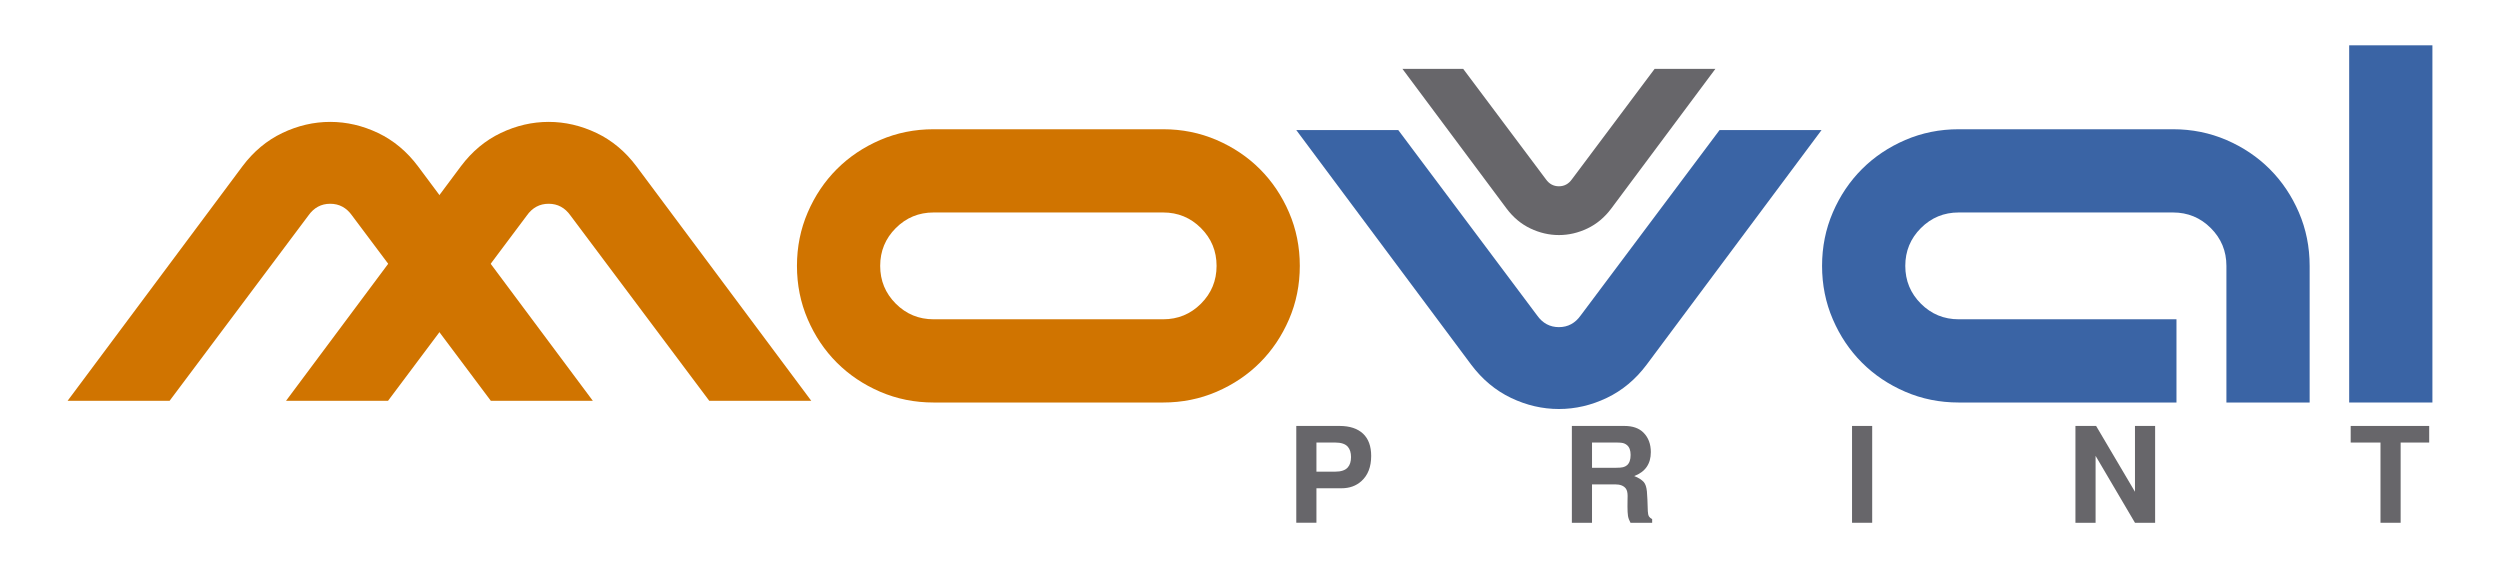 <?xml version="1.0" encoding="utf-8"?>
<!-- Generator: Adobe Illustrator 23.0.1, SVG Export Plug-In . SVG Version: 6.00 Build 0)  -->
<svg version="1.1" id="Capa_1" xmlns="http://www.w3.org/2000/svg" xmlns:xlink="http://www.w3.org/1999/xlink" x="0px" y="0px"
	 viewBox="0 0 771.729 175.362" enable-background="new 0 0 771.729 175.362" xml:space="preserve">
<g>
	<path fill="#D07400" d="M88.293,123.73l53.976-72.397c3.427-4.569,7.53-7.996,12.316-10.279c4.782-2.283,9.709-3.427,14.778-3.427
		c5.067,0,9.994,1.145,14.78,3.427c4.783,2.283,8.889,5.71,12.316,10.279l53.976,72.397h-31.486l-42.838-57.189
		c-1.714-2.429-3.963-3.64-6.748-3.64c-2.784,0-5.033,1.212-6.747,3.64l-42.838,57.189H88.293z"/>
	<path fill="#3A64A5" d="M431.636,40.155l42.838,57.189c1.714,2.429,3.963,3.64,6.747,3.64c2.785,0,5.034-1.212,6.748-3.64
		l42.838-57.189h31.486l-53.976,72.397c-3.427,4.569-7.533,7.996-12.316,10.279c-4.785,2.283-9.712,3.427-14.78,3.427
		c-5.07,0-9.997-1.145-14.778-3.427c-4.786-2.283-8.889-5.71-12.316-10.279L400.15,40.155H431.636z"/>
	<path fill="#67666A" d="M451.677,21.259l25.524,34.075c1.021,1.447,2.361,2.169,4.02,2.169c1.659,0,2.999-0.722,4.021-2.169
		l25.524-34.075h18.76l-32.161,43.137c-2.042,2.722-4.489,4.764-7.338,6.124c-2.851,1.36-5.787,2.042-8.806,2.042
		c-3.021,0-5.956-0.682-8.805-2.042c-2.852-1.36-5.296-3.402-7.338-6.124l-32.161-43.137H451.677z"/>
	<path fill="#D07400" d="M288.191,124.251c-5.854,0-11.348-1.103-16.485-3.318c-5.139-2.213-9.601-5.21-13.382-8.992
		c-3.784-3.781-6.781-8.243-8.992-13.382c-2.215-5.138-3.319-10.632-3.319-16.485c0-5.852,1.104-11.348,3.319-16.485
		c2.211-5.139,5.208-9.599,8.992-13.382c3.781-3.781,8.243-6.778,13.382-8.992c5.138-2.211,10.632-3.319,16.485-3.319h70.868
		c5.852,0,11.348,1.107,16.487,3.319c5.138,2.214,9.598,5.212,13.382,8.992c3.779,3.783,6.777,8.243,8.992,13.382
		c2.211,5.138,3.318,10.634,3.318,16.485c0,5.854-1.106,11.348-3.318,16.485c-2.215,5.139-5.213,9.601-8.992,13.382
		c-3.784,3.782-8.244,6.78-13.382,8.992c-5.139,2.215-10.635,3.318-16.487,3.318H288.191z M288.191,65.589
		c-4.569,0-8.457,1.605-11.669,4.817c-3.212,3.212-4.817,7.102-4.817,11.669c0,4.569,1.605,8.457,4.817,11.669
		c3.212,3.212,7.1,4.817,11.669,4.817h70.868c4.567,0,8.458-1.605,11.669-4.817c3.212-3.212,4.818-7.1,4.818-11.669
		c0-4.567-1.606-8.457-4.818-11.669c-3.211-3.212-7.102-4.817-11.669-4.817H288.191z"/>
	<path fill="#3A64A5" d="M671.861,124.251h-67.229c-5.854,0-11.348-1.103-16.485-3.318c-5.139-2.213-9.601-5.21-13.382-8.992
		c-3.784-3.781-6.781-8.243-8.992-13.382c-2.215-5.138-3.319-10.632-3.319-16.485c0-5.852,1.104-11.348,3.319-16.485
		c2.211-5.139,5.208-9.599,8.992-13.382c3.781-3.781,8.243-6.778,13.382-8.992c5.138-2.211,10.631-3.319,16.485-3.319h66.158
		c5.851,0,11.348,1.107,16.485,3.319c5.139,2.214,9.598,5.212,13.382,8.992c3.781,3.783,6.777,8.243,8.992,13.382
		c2.211,5.138,3.319,10.634,3.319,16.485v42.177h-25.693V82.074c0-4.567-1.606-8.457-4.817-11.669
		c-3.212-3.212-7.103-4.817-11.669-4.817h-66.158c-4.569,0-8.457,1.605-11.669,4.817c-3.212,3.212-4.817,7.102-4.817,11.669
		c0,4.569,1.605,8.457,4.817,11.669c3.212,3.212,7.1,4.817,11.669,4.817h67.229V124.251z"/>
	<path fill="#3A64A5" d="M750.864,124.251h-25.692V13.989h25.692V124.251z"/>
	<path fill="#D07400" d="M20.864,123.73L74.84,51.333c3.427-4.569,7.53-7.996,12.316-10.279c4.782-2.283,9.709-3.427,14.778-3.427
		c5.067,0,9.994,1.145,14.78,3.427c4.783,2.283,8.889,5.71,12.316,10.279l53.976,72.397h-31.486l-42.838-57.189
		c-1.714-2.429-3.963-3.64-6.748-3.64c-2.784,0-5.033,1.212-6.747,3.64L52.35,123.73H20.864z"/>
	<g>
		<path fill="#67666A" d="M406.372,150.723v10.65h-6.221v-29.889h13.354c3.133,0,5.551,0.794,7.253,2.382
			c1.675,1.575,2.513,3.871,2.513,6.887c0,3.363-1.006,5.953-3.019,7.768c-1.635,1.469-3.675,2.202-6.12,2.202H406.372z
			 M406.372,145.598h5.794c1.838,0,3.134-0.44,3.891-1.321c0.662-0.747,0.993-1.809,0.993-3.183c0-1.361-0.331-2.423-0.993-3.184
			c-0.756-0.867-2.053-1.301-3.891-1.301h-5.794V145.598z"/>
		<path fill="#67666A" d="M491.442,149.522v11.852h-6.221v-29.889h16.211c2.566,0,4.532,0.688,5.897,2.062
			c1.512,1.521,2.27,3.53,2.27,6.026c0,3.616-1.71,6.079-5.127,7.387c1.324,0.508,2.317,1.135,2.978,1.882
			c0.486,0.574,0.798,1.515,0.933,2.823c0.121,1.388,0.215,3.437,0.283,6.146c0.028,0.708,0.149,1.248,0.366,1.622
			c0.202,0.307,0.526,0.58,0.973,0.82v1.121h-6.688c-0.405-0.747-0.661-1.441-0.769-2.082c-0.109-0.707-0.162-1.694-0.162-2.963
			c0-0.601,0.006-1.288,0.02-2.063c0.013-0.573,0.02-0.967,0.02-1.181c0-1.001-0.175-1.748-0.526-2.242
			c-0.636-0.881-1.744-1.321-3.323-1.321H491.442z M491.442,144.397h7.496c0.905,0,1.594-0.057,2.068-0.17
			c0.472-0.113,0.884-0.317,1.236-0.611c0.742-0.627,1.115-1.688,1.115-3.183c0-1.414-0.379-2.429-1.135-3.043
			c-0.486-0.4-1.048-0.634-1.682-0.7c-0.446-0.054-0.98-0.08-1.601-0.08h-7.496V144.397z"/>
		<path fill="#67666A" d="M577.929,131.485v29.889h-6.221v-29.889H577.929z"/>
		<path fill="#67666A" d="M659.048,161.374l-12.158-20.66v20.66h-6.22v-29.889h6.383l11.996,20.319v-20.319h6.22v29.889H659.048z"/>
		<path fill="#67666A" d="M741.058,136.61v24.764h-6.22V136.61h-9.201v-5.125h24.235v5.125H741.058z"/>
	</g>
</g>
</svg>
